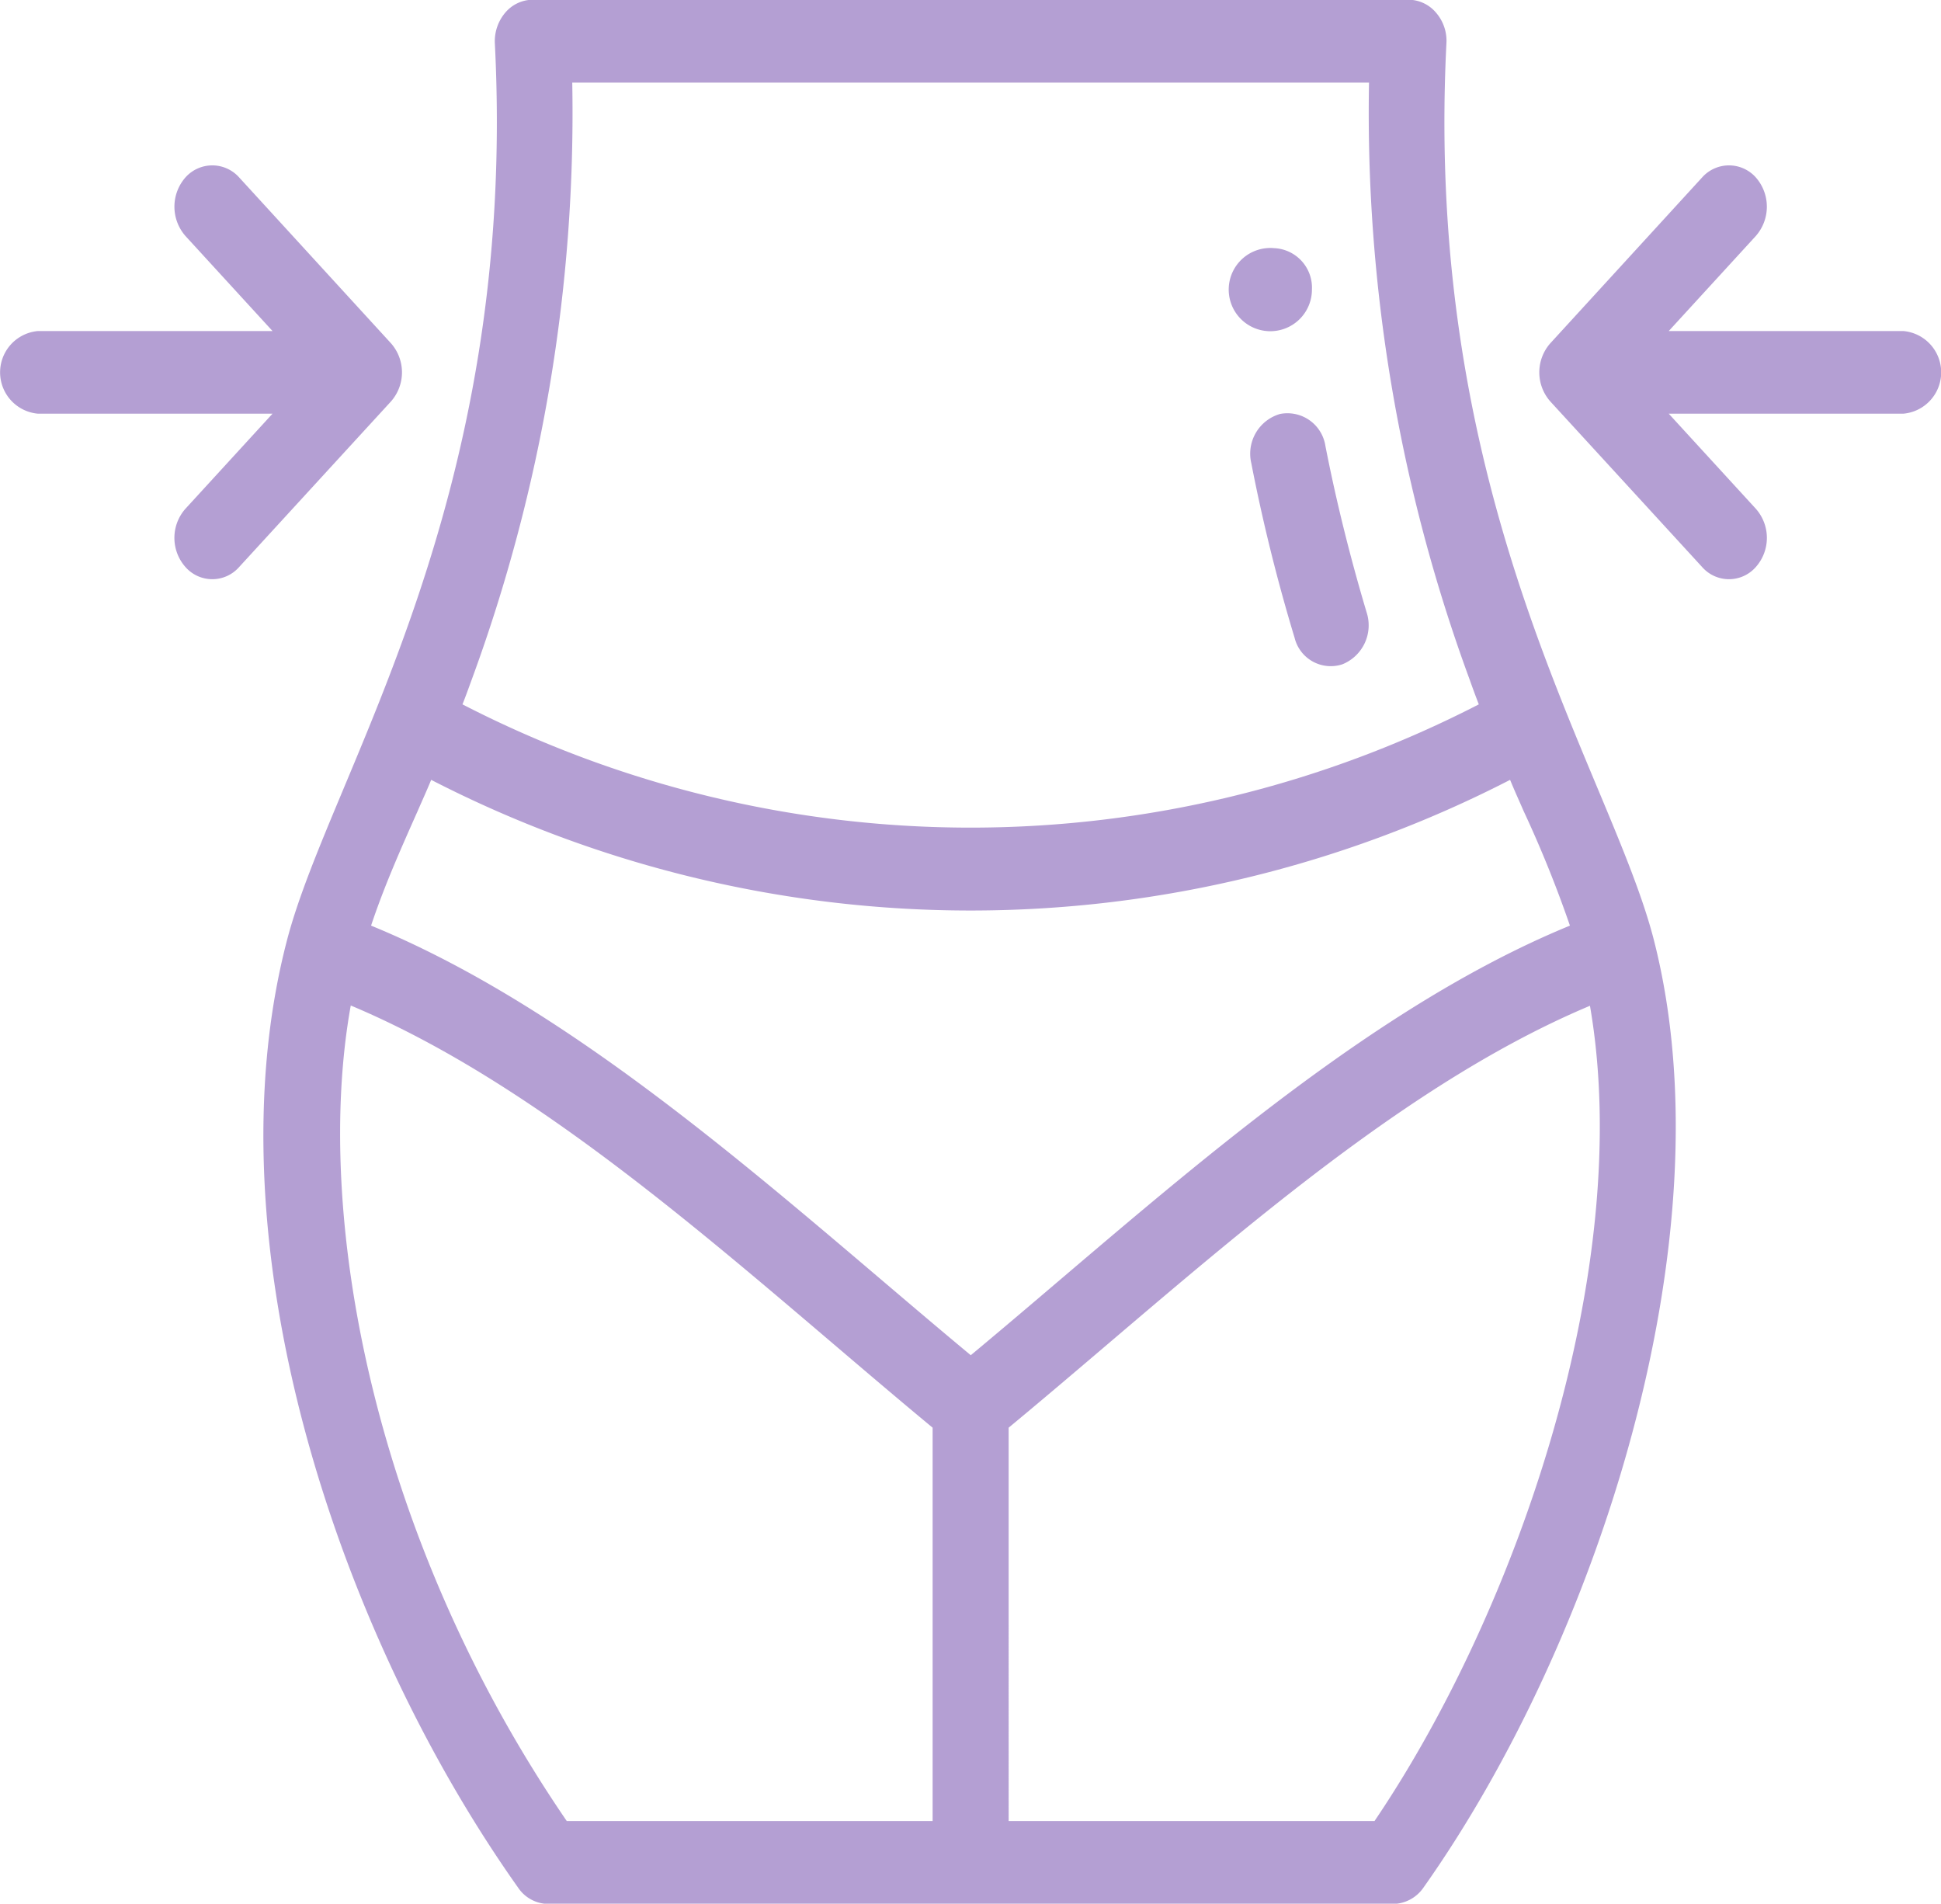 <svg xmlns="http://www.w3.org/2000/svg" width="70.72" height="69.35" viewBox="0 0 70.72 69.35">
  <defs>
    <style>
      .cls-1 {
        fill: #b49fd3;
        fill-rule: evenodd;
      }
    </style>
  </defs>
  <path id="Forma_1" data-name="Forma 1" class="cls-1" d="M1115.48,7994.13a1.516,1.516,0,1,0,1.38,1.51A1.441,1.441,0,0,0,1115.48,7994.13Zm13.84,25.21c-1.57-6.14-8.41-15.78-7.56-32.67a1.562,1.562,0,0,0-.38-1.12,1.322,1.322,0,0,0-1-.47h-31.91a1.322,1.322,0,0,0-1,.47,1.608,1.608,0,0,0-.38,1.12c0.85,16.81-5.97,26.55-7.57,32.66-2.88,11.01,1.83,25.23,8.42,34.53a1.336,1.336,0,0,0,1.09.59h30.79a1.368,1.368,0,0,0,1.1-.59C1127.19,8045.01,1132.1,8030.21,1129.32,8019.34Zm-43.07-9.5a59.845,59.845,0,0,0,3.66-21.74h29.03a59.793,59.793,0,0,0,3.66,21.73c0.11,0.31.22,0.61,0.34,0.92a40.419,40.419,0,0,1-37.03,0C1086.03,8010.45,1086.14,8010.14,1086.25,8009.84Zm16.79,41.59h-13.33c-7.11-10.38-9.23-22.16-7.87-29.71,7.48,3.14,14.57,9.89,21.2,15.38v14.33Zm-20.46-32.62c0.47-1.41,1.05-2.72,1.7-4.18,0.16-.37.33-0.74,0.49-1.13a42.96,42.96,0,0,0,39.31,0c0.16,0.39.33,0.76,0.49,1.13a43.062,43.062,0,0,1,1.69,4.18c-7.89,3.24-15.33,10.25-21.83,15.65C1097.9,8029.04,1090.48,8022.05,1082.58,8018.81Zm36.56,32.62h-13.33V8037.1c6.68-5.53,13.73-12.24,21.18-15.37C1128.64,8031.26,1124.35,8043.74,1119.14,8051.43Zm-0.29-44.04c-0.6-2.01-1.11-4.06-1.5-6.06a1.4,1.4,0,0,0-1.65-1.16,1.507,1.507,0,0,0-1.05,1.79,64.356,64.356,0,0,0,1.58,6.37,1.355,1.355,0,0,0,1.74.96A1.531,1.531,0,0,0,1118.85,8007.39Zm19.56-10.24h-8.55l3.17-3.46a1.616,1.616,0,0,0,0-2.14,1.31,1.31,0,0,0-1.95,0l-5.53,6.04a1.6,1.6,0,0,0,0,2.13l5.53,6.03a1.3,1.3,0,0,0,1.95,0,1.6,1.6,0,0,0,0-2.13l-3.17-3.46h8.55A1.511,1.511,0,0,0,1138.41,7997.15Zm-55.11.44-5.53-6.04a1.31,1.31,0,0,0-1.95,0,1.616,1.616,0,0,0,0,2.14l3.17,3.46h-8.55a1.511,1.511,0,0,0,0,3.01h8.55l-3.17,3.46a1.6,1.6,0,0,0,0,2.13,1.3,1.3,0,0,0,1.95,0l5.53-6.03A1.6,1.6,0,0,0,1083.3,7997.59Z" transform="translate(-1069.06 -7985.09)"/>
</svg>
